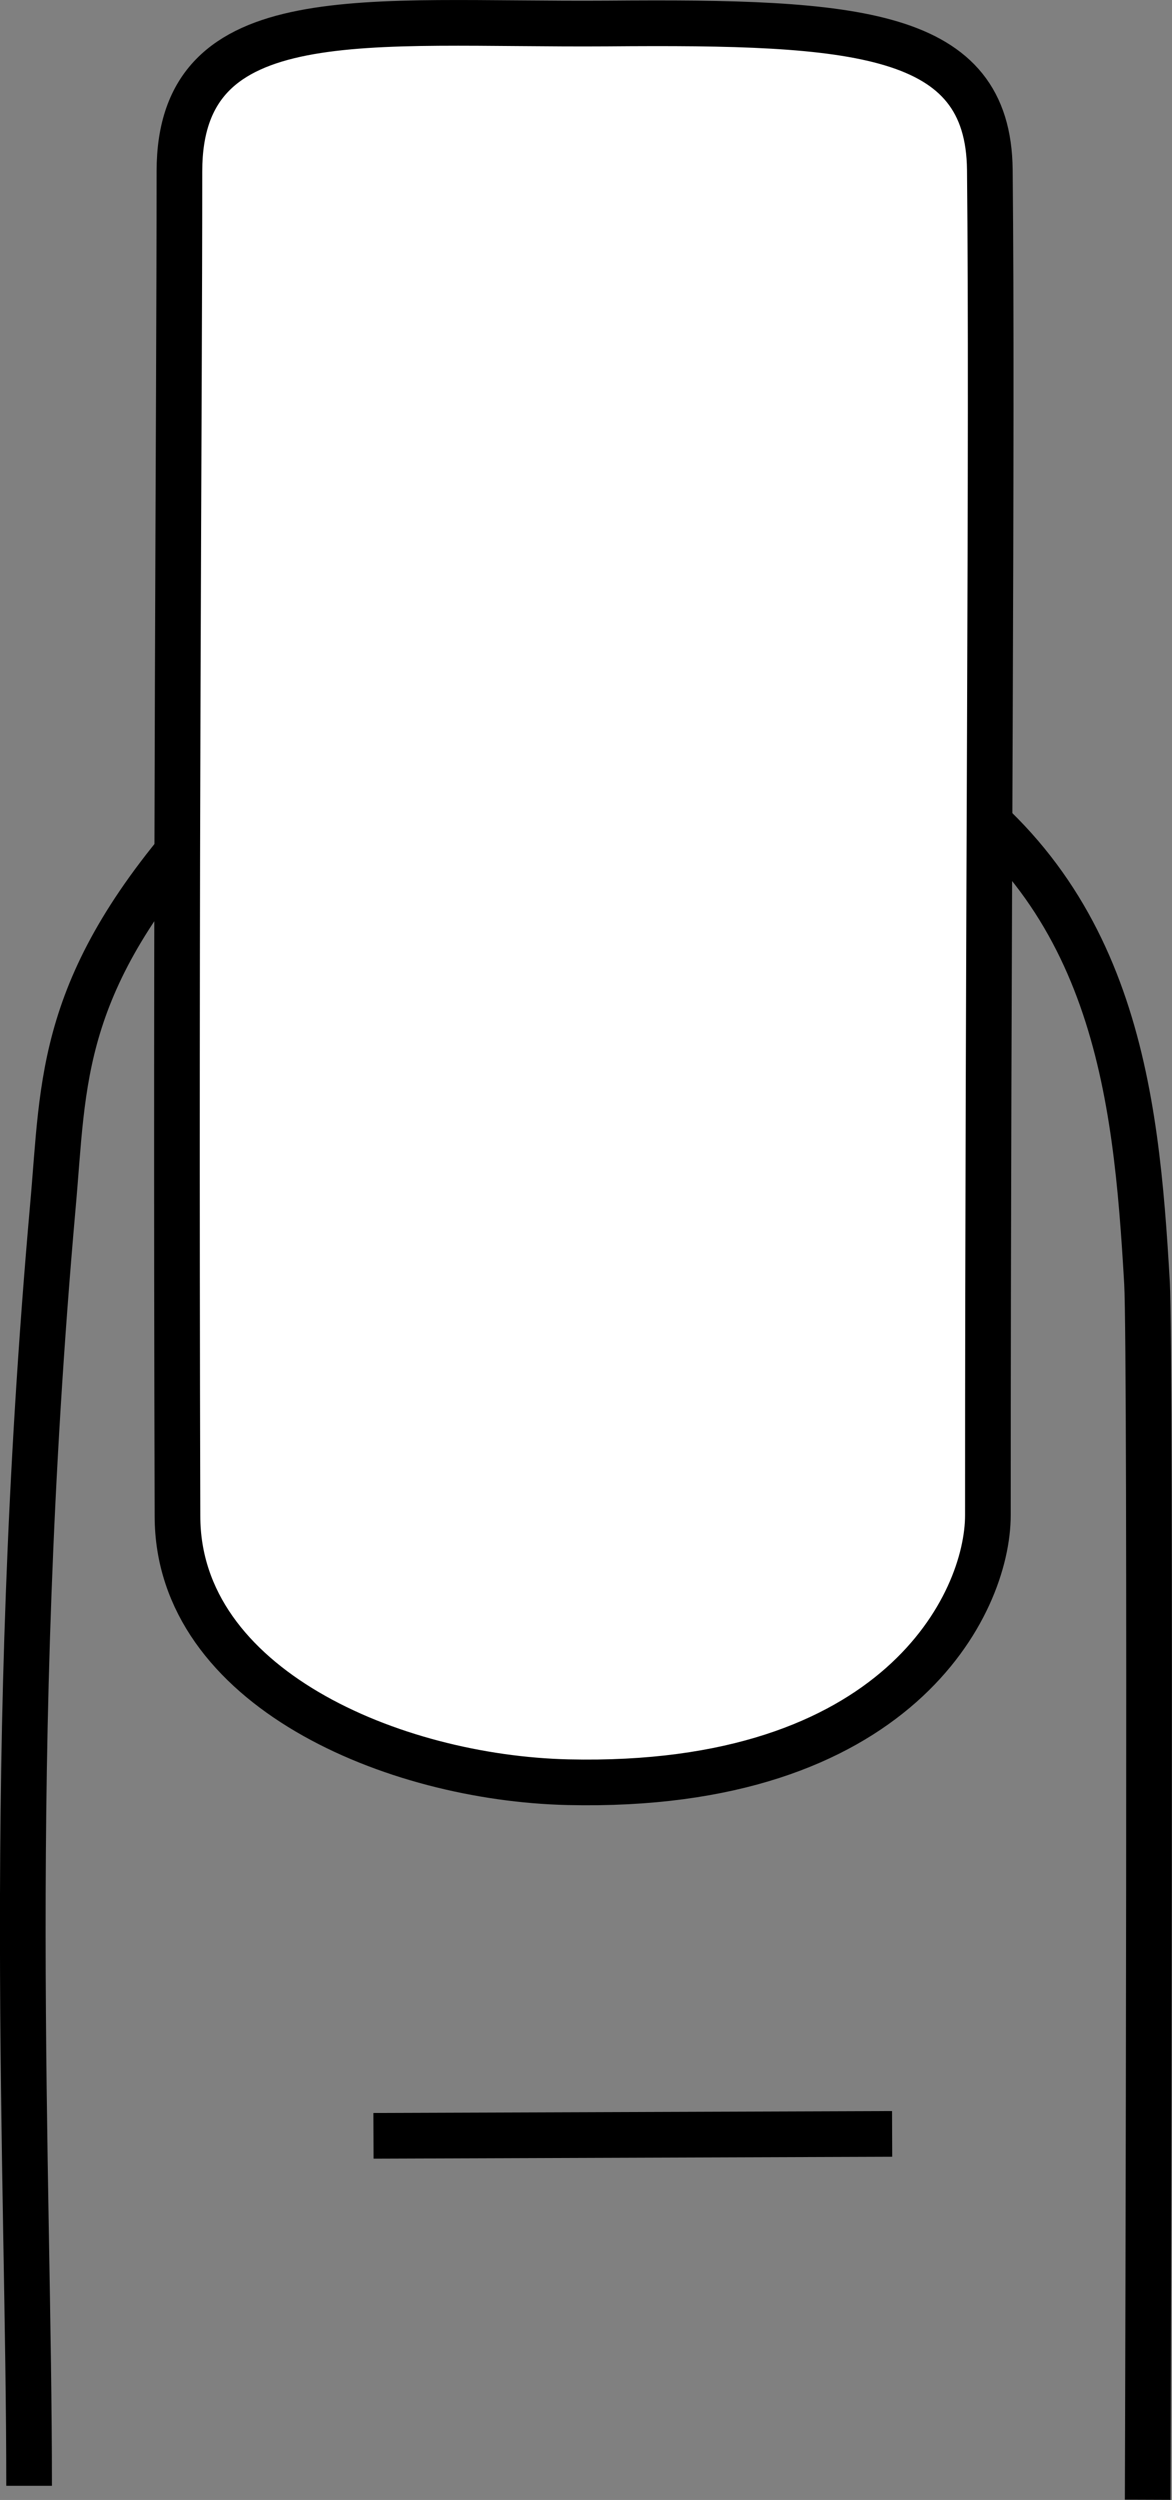 <svg xmlns="http://www.w3.org/2000/svg" viewBox="0 0 102.68 218.87"><rect x="0" y="0" width="102.68" height="218.87" fill="#808080" stroke="none"/><defs><style>.cls-1{fill:none;}.cls-1,.cls-2{stroke:#000;stroke-miterlimit:10;stroke-width:4px;}.cls-2{fill:#fff;}</style></defs><title>shape__2squoval</title><g id="Layer_2" data-name="Layer 2"><g id="Layer_1-2" data-name="Layer 1"><g id="squoval"><path class="cls-1" d="M2.55,217.63c0-27.45-2.17-64,2.08-112,1-11.07.4-19.58,13.59-34.14,12-13.2,50.78-11.22,61.61-4.64,17.89,10.86,19.7,28.74,20.66,45.47.35,6.18.09,99.11.06,106.53"/><line class="cls-1" x1="32.72" y1="186.99" x2="78.16" y2="186.82"/><path class="cls-2" d="M15.55,132.73c0,15,18.91,22.94,34.2,23.3,28.81.67,36.8-15.57,36.8-23.38,0-52.75.41-93.86.17-117.78-.12-12.2-11.62-13-33.5-12.81C32.05,2.21,15.72-.2,15.72,15,15.72,36.86,15.38,73.73,15.55,132.73Z"/></g></g></g></svg>